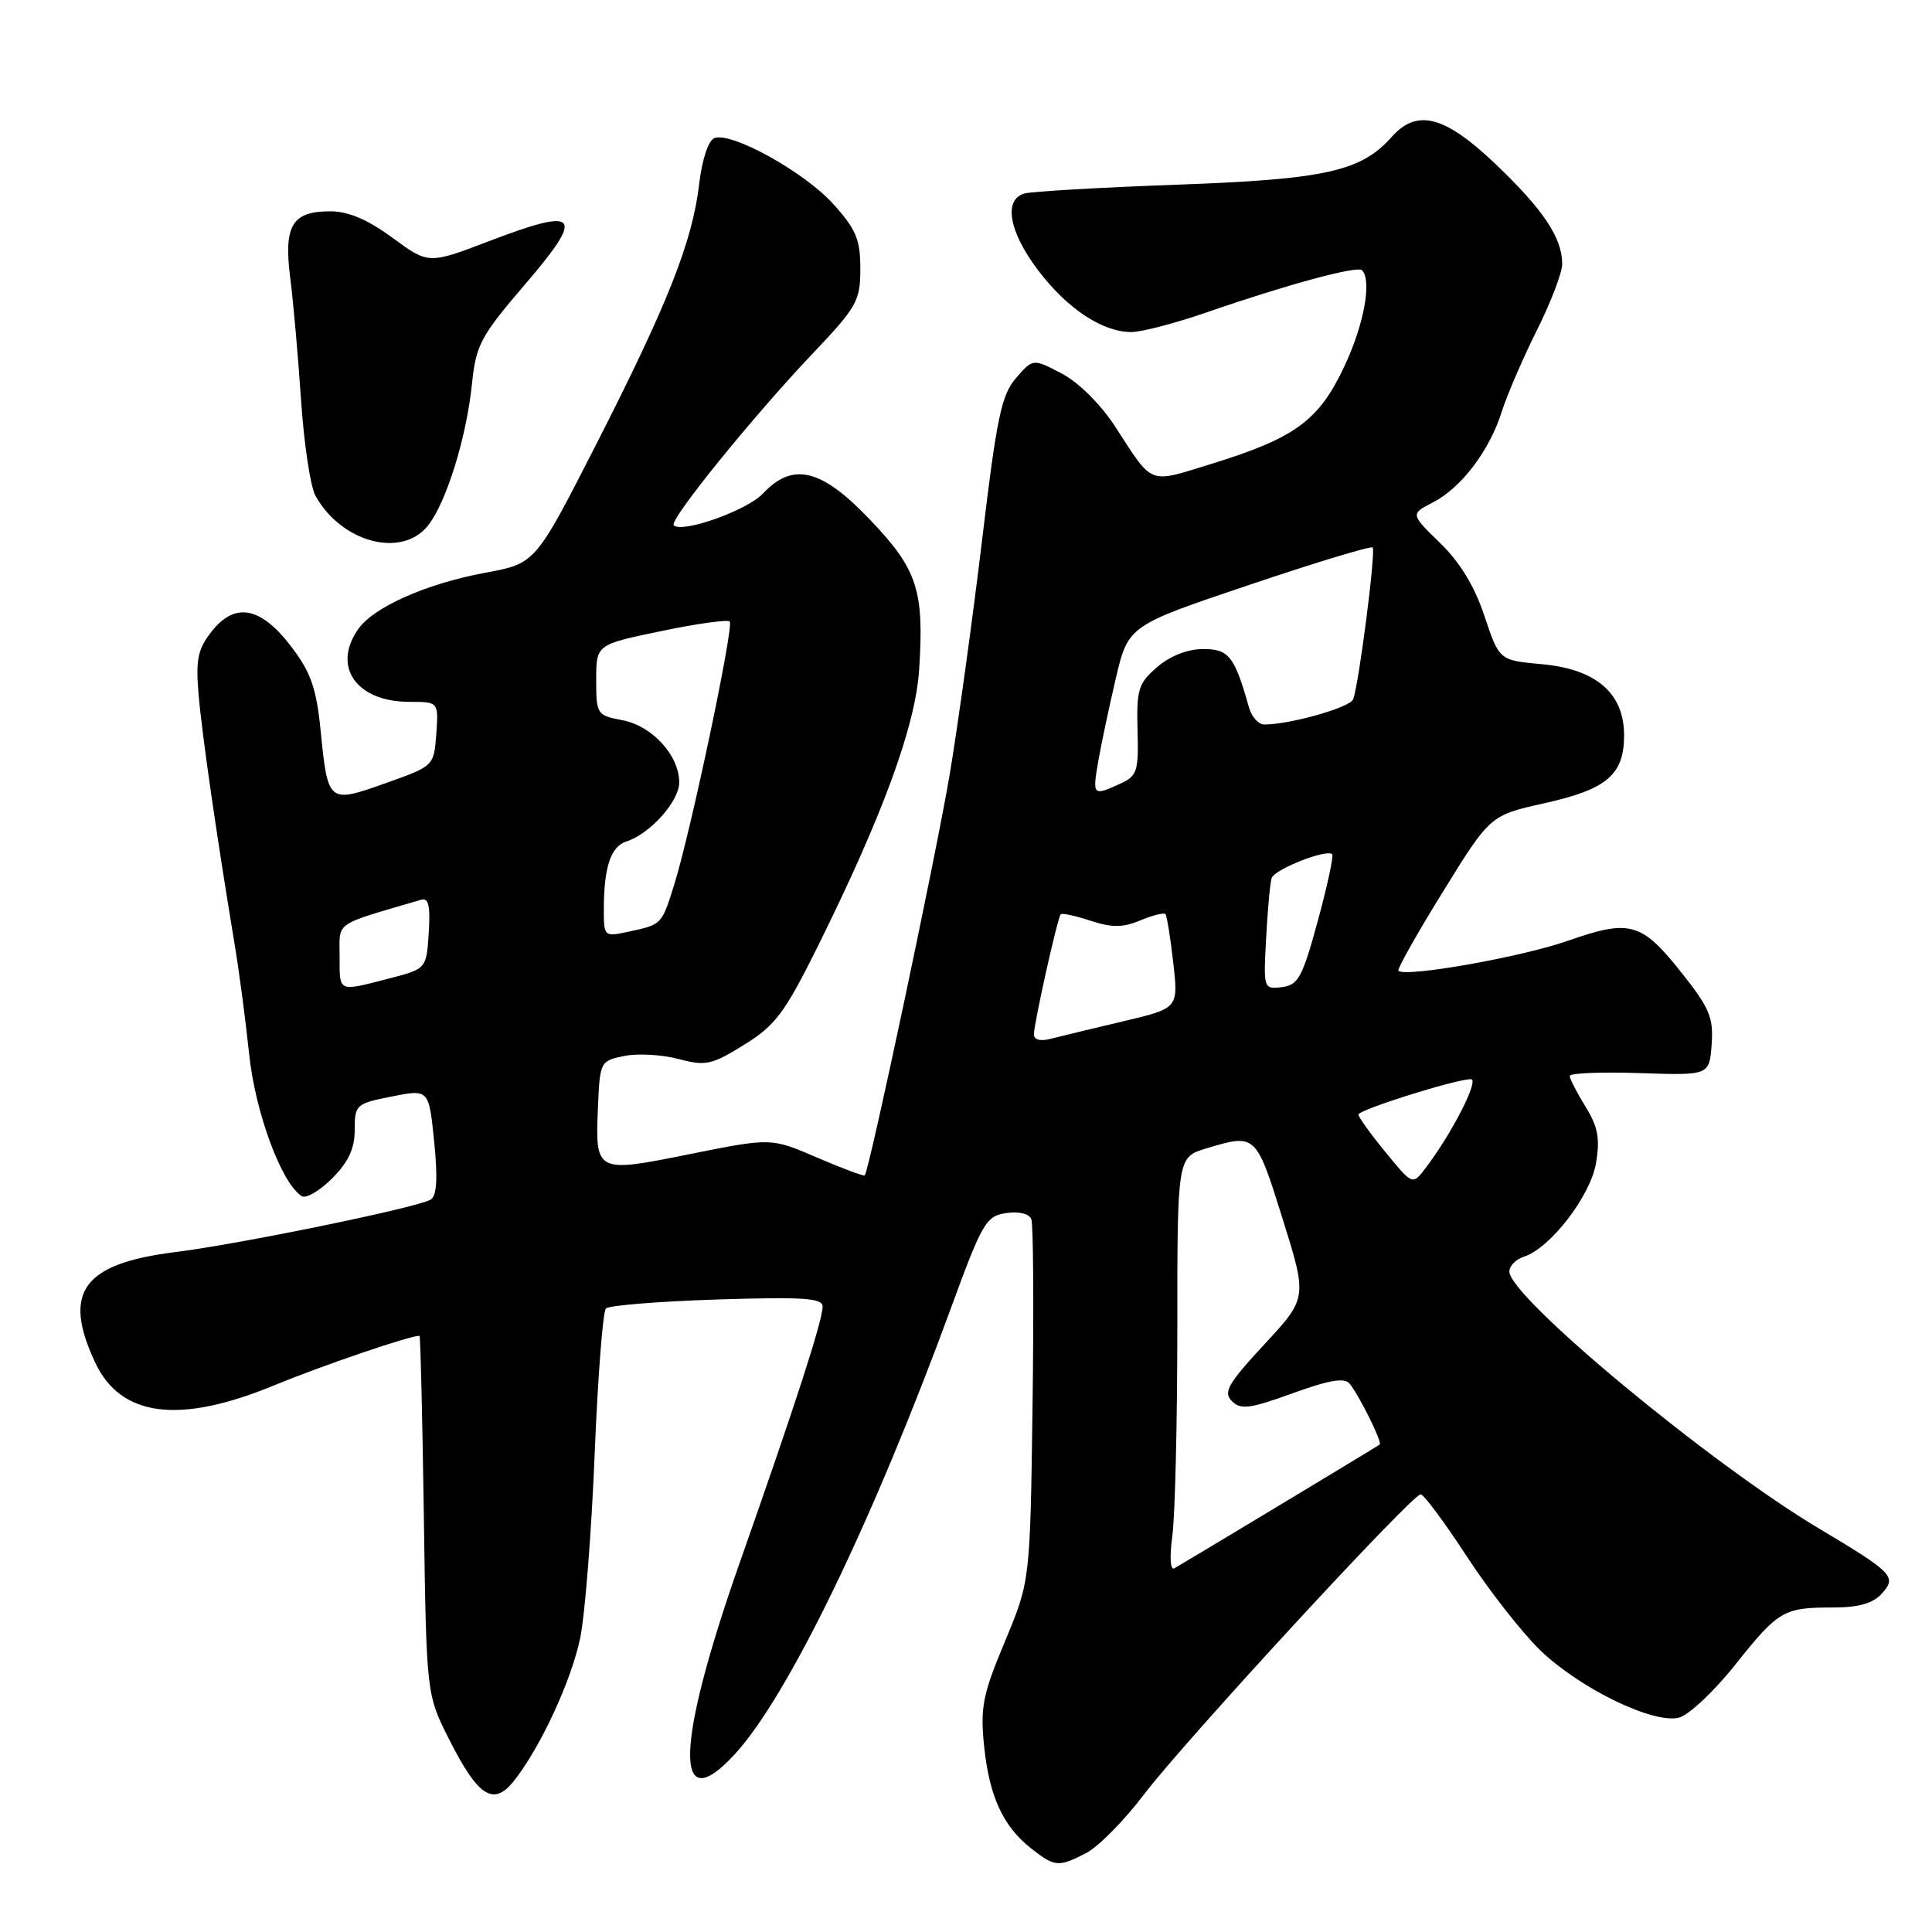 <?xml version="1.0" encoding="UTF-8" standalone="no"?>
<!DOCTYPE svg PUBLIC "-//W3C//DTD SVG 1.1//EN" "http://www.w3.org/Graphics/SVG/1.1/DTD/svg11.dtd" >
<svg xmlns="http://www.w3.org/2000/svg" xmlns:xlink="http://www.w3.org/1999/xlink" version="1.1" viewBox="0 0 256 256">
 <g >
 <path fill="currentColor"
d=" M 143.96 245.52 C 145.54 244.70 148.97 241.22 151.59 237.77 C 156.93 230.73 187.09 198.02 188.24 198.01 C 188.65 198.00 191.41 201.71 194.37 206.25 C 197.33 210.79 201.72 216.39 204.12 218.70 C 209.38 223.75 219.07 228.45 222.46 227.60 C 223.76 227.27 227.11 224.13 229.91 220.61 C 235.66 213.38 236.32 213.00 242.93 213.00 C 246.28 213.00 248.18 212.46 249.35 211.16 C 251.37 208.93 250.87 208.41 241.00 202.52 C 226.55 193.90 200.00 171.86 200.00 168.48 C 200.00 167.74 200.86 166.86 201.92 166.52 C 205.40 165.42 210.74 158.49 211.48 154.12 C 212.03 150.87 211.74 149.31 210.09 146.64 C 208.94 144.78 208.00 142.95 208.00 142.57 C 208.00 142.19 212.16 142.02 217.25 142.19 C 226.50 142.50 226.50 142.50 226.80 138.40 C 227.06 134.88 226.52 133.57 222.98 129.10 C 217.51 122.17 216.05 121.75 207.69 124.68 C 201.52 126.83 186.20 129.54 185.30 128.63 C 185.10 128.43 187.76 123.72 191.20 118.15 C 197.46 108.03 197.46 108.03 204.65 106.43 C 212.93 104.59 215.20 102.65 215.20 97.43 C 215.20 91.86 211.50 88.66 204.32 88.01 C 198.66 87.50 198.66 87.50 196.70 81.63 C 195.40 77.70 193.45 74.50 190.81 71.94 C 186.88 68.11 186.88 68.11 189.89 66.56 C 193.66 64.61 197.37 59.70 199.01 54.50 C 199.71 52.30 201.79 47.47 203.64 43.77 C 205.49 40.08 207.00 36.12 207.00 34.98 C 207.00 31.52 204.51 27.79 198.18 21.75 C 191.43 15.32 187.77 14.36 184.40 18.15 C 180.35 22.71 175.63 23.76 156.00 24.47 C 145.82 24.84 136.71 25.37 135.75 25.64 C 132.93 26.44 133.68 30.70 137.55 35.81 C 141.42 40.91 146.08 44.00 149.91 44.00 C 151.25 44.00 155.76 42.82 159.92 41.38 C 170.46 37.73 179.85 35.18 180.47 35.81 C 181.82 37.16 180.73 43.06 178.11 48.60 C 174.73 55.76 171.59 58.05 160.47 61.48 C 152.06 64.07 152.87 64.39 147.75 56.50 C 145.84 53.57 142.93 50.67 140.69 49.50 C 136.88 47.50 136.88 47.50 134.64 50.08 C 132.70 52.30 132.07 55.29 130.13 71.58 C 128.88 81.99 126.96 95.90 125.86 102.50 C 124.06 113.23 115.18 155.13 114.58 155.75 C 114.45 155.88 111.60 154.82 108.26 153.38 C 102.19 150.76 102.19 150.76 91.43 152.92 C 78.88 155.45 78.86 155.44 79.24 146.54 C 79.49 140.69 79.56 140.56 82.72 139.92 C 84.50 139.56 87.73 139.74 89.90 140.32 C 93.50 141.28 94.29 141.11 98.60 138.44 C 102.74 135.87 103.97 134.24 108.31 125.50 C 116.93 108.13 121.30 96.23 121.79 88.76 C 122.47 78.20 121.58 75.46 115.27 68.85 C 108.83 62.09 105.06 61.18 101.09 65.40 C 98.99 67.64 90.37 70.70 89.27 69.60 C 88.62 68.95 99.76 55.19 107.68 46.85 C 113.56 40.66 114.00 39.87 114.00 35.60 C 114.00 31.73 113.43 30.38 110.41 27.03 C 106.58 22.79 96.92 17.43 94.66 18.30 C 93.86 18.61 93.03 21.12 92.64 24.41 C 91.74 32.05 88.47 40.31 79.00 58.88 C 70.95 74.66 70.95 74.66 64.37 75.88 C 56.57 77.31 49.51 80.43 47.47 83.35 C 43.96 88.36 47.23 93.00 54.28 93.00 C 58.11 93.00 58.11 93.00 57.81 97.25 C 57.50 101.50 57.50 101.50 51.08 103.78 C 43.49 106.48 43.45 106.44 42.48 96.76 C 41.92 91.18 41.18 89.08 38.60 85.69 C 34.56 80.38 31.14 79.73 28.04 83.68 C 26.21 86.00 25.92 87.38 26.31 91.98 C 26.75 97.24 28.73 110.92 31.07 125.00 C 31.67 128.57 32.54 135.16 33.01 139.64 C 33.81 147.40 37.31 156.84 39.99 158.50 C 40.56 158.85 42.37 157.79 44.01 156.14 C 46.17 153.98 47.00 152.20 47.00 149.71 C 47.00 146.38 47.17 146.23 51.91 145.29 C 56.83 144.32 56.83 144.32 57.53 151.28 C 58.02 156.14 57.88 158.46 57.07 158.95 C 55.40 159.99 31.76 164.85 23.21 165.91 C 10.97 167.44 8.23 171.21 12.61 180.54 C 15.98 187.75 23.73 188.75 36.24 183.60 C 42.75 180.92 54.23 177.00 55.59 177.00 C 55.71 177.00 55.97 187.69 56.16 200.75 C 56.50 224.50 56.50 224.50 59.50 230.45 C 63.34 238.07 65.38 239.39 68.08 236.00 C 71.58 231.61 75.73 222.67 76.89 217.00 C 77.51 213.97 78.37 203.09 78.79 192.81 C 79.21 182.53 79.88 173.78 80.29 173.38 C 80.70 172.97 87.32 172.44 95.02 172.19 C 106.45 171.83 109.00 172.00 109.00 173.12 C 109.00 174.98 105.45 185.94 98.04 207.00 C 89.48 231.32 89.23 241.32 97.41 232.39 C 104.46 224.69 115.68 201.51 126.02 173.29 C 130.15 162.00 130.66 161.13 133.32 160.74 C 135.02 160.49 136.38 160.82 136.66 161.56 C 136.92 162.24 136.99 173.30 136.82 186.15 C 136.50 209.50 136.50 209.50 133.16 217.50 C 130.23 224.49 129.88 226.23 130.39 231.28 C 131.07 237.99 132.89 241.98 136.61 244.91 C 139.78 247.40 140.25 247.44 143.96 245.52 Z  M 56.72 69.63 C 59.16 66.53 61.81 57.96 62.54 50.86 C 63.07 45.69 63.67 44.56 69.64 37.60 C 77.54 28.38 76.73 27.40 64.92 31.91 C 56.79 35.02 56.79 35.02 52.01 31.51 C 48.70 29.08 46.16 28.00 43.74 28.00 C 38.71 28.00 37.58 29.88 38.45 36.77 C 38.86 39.92 39.50 47.22 39.89 53.00 C 40.28 58.78 41.13 64.48 41.79 65.67 C 45.22 71.89 53.26 74.02 56.72 69.63 Z  M 155.34 203.52 C 155.70 200.88 156.00 188.50 156.00 176.02 C 156.00 153.32 156.00 153.32 159.87 152.16 C 166.41 150.20 166.42 150.21 169.95 161.49 C 173.23 171.98 173.23 171.98 167.54 178.13 C 162.70 183.35 162.06 184.48 163.23 185.66 C 164.40 186.83 165.61 186.67 171.27 184.62 C 176.16 182.85 178.17 182.51 178.84 183.35 C 180.18 185.04 183.20 191.15 182.82 191.41 C 182.26 191.81 156.54 207.30 155.59 207.82 C 155.07 208.10 154.96 206.30 155.34 203.52 Z  M 183.59 152.67 C 181.61 150.26 180.00 148.02 180.00 147.69 C 180.00 147.05 192.87 143.00 194.90 143.00 C 196.06 143.00 192.45 150.09 188.90 154.77 C 187.17 157.05 187.17 157.05 183.59 152.67 Z  M 137.00 137.06 C 137.00 135.61 140.12 121.63 140.55 121.15 C 140.72 120.96 142.50 121.34 144.49 122.00 C 147.33 122.93 148.77 122.93 151.09 121.96 C 152.73 121.28 154.22 120.90 154.42 121.12 C 154.62 121.33 155.08 124.22 155.46 127.55 C 156.15 133.60 156.15 133.60 148.82 135.33 C 144.80 136.28 140.49 137.32 139.25 137.64 C 137.86 138.01 137.00 137.78 137.00 137.06 Z  M 45.00 126.71 C 45.00 122.02 44.07 122.67 55.81 119.22 C 56.79 118.93 57.04 120.04 56.81 123.61 C 56.50 128.38 56.50 128.38 51.50 129.67 C 44.73 131.42 45.00 131.54 45.00 126.71 Z  M 167.77 124.30 C 167.97 120.56 168.29 116.98 168.50 116.35 C 168.86 115.19 175.80 112.46 176.52 113.19 C 176.74 113.40 175.88 117.39 174.61 122.04 C 172.57 129.52 172.03 130.53 169.85 130.80 C 167.43 131.09 167.40 131.01 167.77 124.30 Z  M 80.01 120.33 C 80.03 114.87 80.95 112.15 83.00 111.50 C 86.12 110.51 90.00 106.18 90.00 103.68 C 90.00 100.09 86.41 96.17 82.46 95.43 C 79.10 94.80 79.00 94.64 79.00 90.09 C 79.00 85.41 79.00 85.41 87.59 83.63 C 92.31 82.64 96.40 82.07 96.69 82.35 C 97.28 82.95 91.53 110.24 89.33 117.24 C 87.66 122.56 87.72 122.50 83.25 123.46 C 80.03 124.15 80.00 124.13 80.01 120.33 Z  M 145.50 101.02 C 145.87 98.83 146.92 93.86 147.83 89.97 C 149.50 82.90 149.50 82.90 165.48 77.52 C 174.27 74.55 181.65 72.32 181.88 72.54 C 182.33 72.99 180.06 90.69 179.30 92.66 C 178.88 93.75 170.95 96.00 167.52 96.00 C 166.76 96.00 165.85 94.99 165.50 93.75 C 163.58 86.96 162.84 86.00 159.43 86.00 C 157.37 86.00 155.06 86.91 153.34 88.38 C 150.84 90.54 150.58 91.35 150.73 96.75 C 150.88 102.23 150.69 102.82 148.40 103.86 C 144.83 105.49 144.75 105.42 145.50 101.02 Z "/>
</g>
</svg>